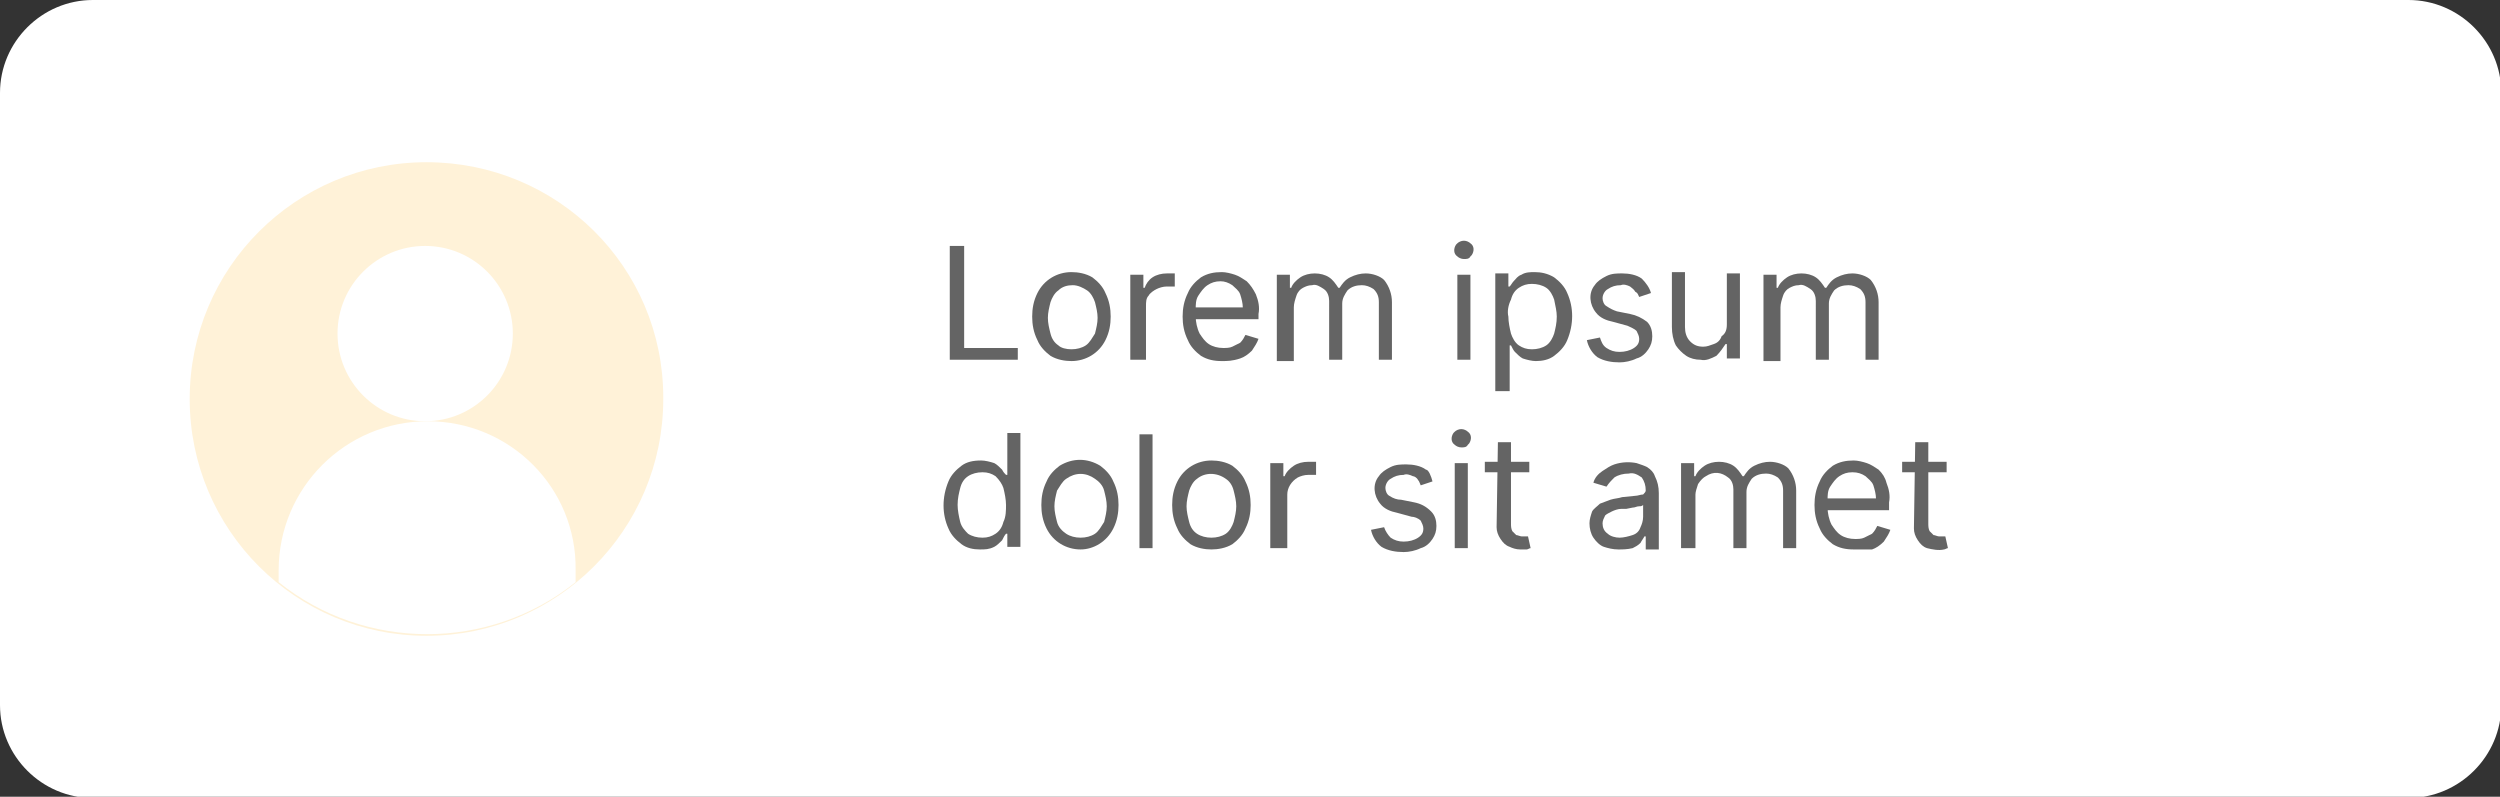 <?xml version="1.0" encoding="utf-8"?>
<!-- Generator: Adobe Illustrator 24.0.0, SVG Export Plug-In . SVG Version: 6.00 Build 0)  -->
<svg version="1.1" id="Layer_1" xmlns="http://www.w3.org/2000/svg" xmlns:xlink="http://www.w3.org/1999/xlink" x="0px" y="0px"
	 viewBox="0 0 191.1 60.9" style="enable-background:new 0 0 191.1 60.9;" xml:space="preserve">
<rect x="0" y="0" width="191.1" height="60.9" fill="#333333" stroke="none"/>
<style type="text/css">
	.st0{fill:#FFFFFF;}
	.st1{fill:#FFF2D8;}
	.st2{fill:#646464;}
</style>
<title>10-1</title>
<path class="st0" d="M7.1,0h177c3.9,0,7.1,3.2,7.1,7.1v46.8c0,3.9-3.2,7.1-7.1,7.1H7.1C3.2,61,0,57.8,0,53.9V7.1C0,3.2,3.2,0,7.1,0z
	"/>
<path class="st1" d="M50.7,30.5c0,10-8.1,18.1-18.1,18.1s-18.1-8.1-18.1-18.1s8.1-18.1,18.1-18.1s18.1,8,18.1,18
	C50.7,30.4,50.7,30.4,50.7,30.5z"/>
<path class="st0" d="M39.2,25.5c0,3.7-3,6.7-6.7,6.7s-6.7-3-6.7-6.7s3-6.7,6.7-6.7S39.2,21.8,39.2,25.5L39.2,25.5z"/>
<path class="st0" d="M44,43.6c0,0.3,0,0.6,0,0.9c-6.6,5.3-16.1,5.3-22.7,0c0-0.3,0-0.6,0-0.9c0-6.3,5.1-11.4,11.4-11.4
	S44.1,37.3,44,43.6L44,43.6z"/>
<g>
	<path class="st2" d="M72.6,27.5v-8.7h1.1v7.8h4.1v0.9L72.6,27.5z"/>
	<path class="st2" d="M81.9,27.6c-0.5,0-1.1-0.1-1.6-0.4c-0.4-0.3-0.8-0.7-1-1.2c-0.3-0.6-0.4-1.2-0.4-1.8c0-0.6,0.1-1.2,0.4-1.8
		c0.5-1,1.5-1.6,2.6-1.6c0.5,0,1.1,0.1,1.6,0.4c0.4,0.3,0.8,0.7,1,1.2c0.3,0.6,0.4,1.2,0.4,1.8c0,0.6-0.1,1.2-0.4,1.8
		C84,27,83,27.6,81.9,27.6L81.9,27.6z M81.9,26.7c0.4,0,0.8-0.1,1.1-0.3c0.3-0.2,0.5-0.6,0.7-0.9c0.1-0.4,0.2-0.8,0.2-1.2
		c0-0.4-0.1-0.8-0.2-1.2c-0.1-0.3-0.3-0.7-0.6-0.9c-0.3-0.2-0.7-0.4-1.1-0.4s-0.8,0.1-1.1,0.4c-0.3,0.2-0.5,0.6-0.6,0.9
		c-0.1,0.4-0.2,0.8-0.2,1.2c0,0.4,0.1,0.8,0.2,1.2c0.1,0.4,0.3,0.7,0.6,0.9C81.1,26.6,81.5,26.7,81.9,26.7z"/>
	<path class="st2" d="M86.4,27.5V21h1v1h0.1c0.1-0.3,0.3-0.6,0.6-0.8c0.3-0.2,0.7-0.3,1.1-0.3h0.3h0.3v1h-0.2c-0.1,0-0.3,0-0.4,0
		c-0.3,0-0.6,0.1-0.8,0.2c-0.2,0.1-0.5,0.3-0.6,0.5c-0.2,0.2-0.2,0.5-0.2,0.8v4.1L86.4,27.5z"/>
	<path class="st2" d="M93.4,27.6c-0.6,0-1.1-0.1-1.6-0.4c-0.4-0.3-0.8-0.7-1-1.2c-0.3-0.6-0.4-1.2-0.4-1.8c0-0.6,0.1-1.2,0.4-1.8
		c0.2-0.5,0.6-0.9,1-1.2c0.5-0.3,1-0.4,1.6-0.4c0.3,0,0.7,0.1,1,0.2s0.6,0.3,0.9,0.5c0.3,0.3,0.5,0.6,0.7,1c0.2,0.5,0.3,1,0.2,1.5
		v0.4H91v-0.9h4c0-0.3-0.1-0.7-0.2-1s-0.4-0.5-0.6-0.7c-0.3-0.2-0.6-0.3-0.9-0.3c-0.4,0-0.7,0.1-1,0.3c-0.3,0.2-0.5,0.5-0.7,0.8
		s-0.2,0.7-0.2,1v0.6c0,0.4,0.1,0.9,0.3,1.3c0.2,0.3,0.4,0.6,0.7,0.8c0.3,0.2,0.7,0.3,1.1,0.3c0.2,0,0.5,0,0.7-0.1s0.4-0.2,0.6-0.3
		c0.2-0.2,0.3-0.4,0.4-0.6l1,0.3c-0.1,0.3-0.3,0.6-0.5,0.9c-0.3,0.3-0.6,0.5-0.9,0.6C94.2,27.6,93.8,27.6,93.4,27.6z"/>
	<path class="st2" d="M97.6,27.5V21h1v1h0.1c0.1-0.3,0.4-0.6,0.7-0.8c0.3-0.2,0.7-0.3,1.1-0.3s0.8,0.1,1.1,0.3
		c0.3,0.2,0.5,0.5,0.7,0.8h0.1c0.2-0.3,0.4-0.6,0.8-0.8c0.4-0.2,0.8-0.3,1.2-0.3c0.5,0,1.1,0.2,1.4,0.5c0.4,0.5,0.6,1.1,0.6,1.7v4.4
		h-1v-4.4c0-0.4-0.1-0.7-0.4-1c-0.3-0.2-0.6-0.3-0.9-0.3c-0.4,0-0.8,0.1-1.1,0.4c-0.2,0.3-0.4,0.6-0.4,1v4.3h-1V23
		c0-0.3-0.1-0.7-0.4-0.9c-0.3-0.2-0.6-0.4-0.9-0.3c-0.3,0-0.5,0.1-0.7,0.2s-0.4,0.3-0.5,0.6c-0.1,0.3-0.2,0.6-0.2,0.9v4.1h-1.3V27.5
		z"/>
	<path class="st2" d="M111.9,19.8c-0.2,0-0.4-0.1-0.5-0.2c-0.3-0.2-0.3-0.6-0.1-0.9l0.1-0.1c0.1-0.1,0.3-0.2,0.5-0.2
		s0.4,0.1,0.5,0.2c0.3,0.2,0.3,0.6,0.1,0.9l-0.1,0.1C112.3,19.8,112.1,19.8,111.9,19.8z M111.4,27.5V21h1v6.5H111.4z"/>
	<path class="st2" d="M114.3,29.9v-9h1v1h0.1c0.1-0.1,0.2-0.3,0.3-0.4c0.2-0.2,0.3-0.4,0.6-0.5c0.3-0.2,0.7-0.2,1-0.2
		c0.5,0,1,0.1,1.5,0.4c0.4,0.3,0.8,0.7,1,1.2c0.5,1.1,0.5,2.4,0,3.6c-0.2,0.5-0.6,0.9-1,1.2c-0.4,0.3-0.9,0.4-1.4,0.4
		c-0.3,0-0.7-0.1-1-0.2c-0.2-0.1-0.4-0.3-0.6-0.5c-0.1-0.1-0.2-0.3-0.3-0.5h-0.1v3.5H114.3z M115.3,24.2c0,0.4,0.1,0.9,0.2,1.3
		c0.1,0.3,0.3,0.7,0.6,0.9c0.3,0.2,0.6,0.3,1,0.3s0.8-0.1,1.1-0.3c0.3-0.2,0.5-0.6,0.6-0.9c0.1-0.4,0.2-0.8,0.2-1.3
		c0-0.4-0.1-0.8-0.2-1.3c-0.1-0.3-0.3-0.7-0.6-0.9c-0.3-0.2-0.7-0.3-1.1-0.3s-0.7,0.1-1,0.3c-0.3,0.2-0.5,0.5-0.6,0.9
		C115.3,23.3,115.2,23.8,115.3,24.2L115.3,24.2z"/>
	<path class="st2" d="M126.2,22.4l-0.9,0.3c-0.1-0.2-0.1-0.3-0.3-0.4c-0.1-0.2-0.3-0.3-0.4-0.4c-0.2-0.1-0.5-0.2-0.7-0.1
		c-0.4,0-0.7,0.1-1,0.3c-0.2,0.1-0.4,0.4-0.4,0.7c0,0.2,0.1,0.5,0.3,0.6c0.3,0.2,0.5,0.3,0.8,0.4l1,0.2c0.5,0.1,0.9,0.3,1.3,0.6
		c0.3,0.3,0.4,0.7,0.4,1.1s-0.1,0.7-0.3,1c-0.2,0.3-0.5,0.6-0.9,0.7c-0.4,0.2-0.9,0.3-1.3,0.3c-0.6,0-1.2-0.1-1.7-0.4
		c-0.4-0.3-0.7-0.8-0.8-1.3l1-0.2c0.1,0.3,0.2,0.6,0.5,0.8c0.3,0.2,0.6,0.3,1,0.3s0.8-0.1,1.1-0.3c0.3-0.2,0.4-0.4,0.4-0.7
		c0-0.2-0.1-0.4-0.2-0.6c-0.2-0.2-0.5-0.3-0.7-0.4l-1.1-0.3c-0.5-0.1-1-0.3-1.3-0.7c-0.5-0.6-0.6-1.5-0.1-2.1
		c0.2-0.3,0.5-0.5,0.9-0.7s0.8-0.2,1.2-0.2c0.5,0,1.1,0.1,1.5,0.4C125.8,21.6,126.1,22,126.2,22.4z"/>
	<path class="st2" d="M132,24.8v-3.9h1v6.5h-1v-1.1h-0.1c-0.2,0.3-0.4,0.6-0.7,0.9c-0.4,0.2-0.8,0.4-1.2,0.3c-0.4,0-0.8-0.1-1.1-0.3
		c-0.3-0.2-0.6-0.5-0.8-0.8c-0.2-0.4-0.3-0.9-0.3-1.4v-4.2h1V25c0,0.4,0.1,0.8,0.4,1.1c0.3,0.3,0.6,0.4,1,0.4c0.3,0,0.5-0.1,0.8-0.2
		s0.5-0.3,0.6-0.6C131.9,25.5,132,25.2,132,24.8z"/>
	<path class="st2" d="M134.8,27.5V21h1v1h0.1c0.1-0.3,0.4-0.6,0.7-0.8c0.3-0.2,0.7-0.3,1.1-0.3c0.4,0,0.8,0.1,1.1,0.3
		c0.3,0.2,0.5,0.5,0.7,0.8h0.1c0.2-0.3,0.4-0.6,0.8-0.8c0.4-0.2,0.8-0.3,1.2-0.3c0.5,0,1.1,0.2,1.4,0.5c0.4,0.5,0.6,1.1,0.6,1.7v4.4
		h-1v-4.4c0-0.4-0.1-0.7-0.4-1c-0.3-0.2-0.6-0.3-0.9-0.3c-0.4,0-0.8,0.1-1.1,0.4c-0.2,0.3-0.4,0.6-0.4,1v4.3h-1V23
		c0-0.3-0.1-0.7-0.4-0.9c-0.3-0.2-0.6-0.4-0.9-0.3c-0.3,0-0.5,0.1-0.7,0.2s-0.4,0.3-0.5,0.6c-0.1,0.3-0.2,0.6-0.2,0.9v4.1h-1.3V27.5
		z"/>
	<path class="st2" d="M74.9,42c-0.5,0-1-0.1-1.4-0.4c-0.4-0.3-0.8-0.7-1-1.2c-0.5-1.1-0.5-2.4,0-3.6c0.2-0.5,0.6-0.9,1-1.2
		s0.9-0.4,1.5-0.4c0.3,0,0.7,0.1,1,0.2c0.2,0.1,0.4,0.3,0.6,0.5c0.1,0.2,0.2,0.3,0.3,0.4H77v-3.2h1v8.7h-1v-1h-0.1
		c-0.1,0.1-0.2,0.3-0.3,0.5c-0.2,0.2-0.4,0.4-0.6,0.5C75.6,42,75.3,42,74.9,42z M75.1,41.1c0.4,0,0.7-0.1,1-0.3s0.5-0.5,0.6-0.9
		c0.2-0.4,0.2-0.9,0.2-1.3c0-0.4-0.1-0.9-0.2-1.3c-0.1-0.3-0.3-0.6-0.6-0.9c-0.3-0.2-0.6-0.3-1-0.3s-0.8,0.1-1.1,0.3
		c-0.3,0.2-0.5,0.5-0.6,0.9s-0.2,0.8-0.2,1.3c0,0.4,0.1,0.9,0.2,1.3c0.1,0.4,0.4,0.7,0.6,0.9C74.3,41,74.7,41.1,75.1,41.1L75.1,41.1
		z"/>
	<path class="st2" d="M82.6,42c-1.1,0-2.1-0.6-2.6-1.6c-0.3-0.6-0.4-1.2-0.4-1.8s0.1-1.2,0.4-1.8c0.2-0.5,0.6-0.9,1-1.2
		c1-0.6,2.1-0.6,3.1,0c0.4,0.3,0.8,0.7,1,1.2c0.3,0.6,0.4,1.2,0.4,1.8s-0.1,1.2-0.4,1.8C84.6,41.4,83.6,42,82.6,42z M82.6,41.1
		c0.4,0,0.8-0.1,1.1-0.3c0.3-0.2,0.5-0.6,0.7-0.9c0.1-0.4,0.2-0.8,0.2-1.2s-0.1-0.8-0.2-1.2s-0.4-0.7-0.7-0.9
		c-0.7-0.5-1.5-0.5-2.2,0c-0.3,0.2-0.5,0.6-0.7,0.9c-0.1,0.4-0.2,0.8-0.2,1.2s0.1,0.8,0.2,1.2s0.4,0.7,0.7,0.9
		C81.8,41,82.2,41.1,82.6,41.1L82.6,41.1z"/>
	<path class="st2" d="M88.1,33.2v8.7h-1v-8.7H88.1z"/>
	<path class="st2" d="M92.6,42c-0.5,0-1.1-0.1-1.6-0.4c-0.4-0.3-0.8-0.7-1-1.2c-0.3-0.6-0.4-1.2-0.4-1.8s0.1-1.2,0.4-1.8
		c0.5-1,1.5-1.6,2.6-1.6c0.5,0,1.1,0.1,1.6,0.4c0.4,0.3,0.8,0.7,1,1.2c0.3,0.6,0.4,1.2,0.4,1.8s-0.1,1.2-0.4,1.8
		c-0.2,0.5-0.6,0.9-1,1.2C93.7,41.9,93.1,42,92.6,42z M92.6,41.1c0.4,0,0.8-0.1,1.1-0.3c0.3-0.2,0.5-0.6,0.6-0.9
		c0.1-0.4,0.2-0.8,0.2-1.2s-0.1-0.8-0.2-1.2s-0.3-0.7-0.6-0.9c-0.7-0.5-1.6-0.5-2.2,0c-0.3,0.2-0.5,0.6-0.6,0.9
		c-0.1,0.4-0.2,0.8-0.2,1.2s0.1,0.8,0.2,1.2s0.3,0.7,0.6,0.9C91.8,41,92.2,41.1,92.6,41.1L92.6,41.1z"/>
	<path class="st2" d="M97.1,41.9v-6.5h1v1h0.1c0.1-0.3,0.4-0.6,0.7-0.8c0.3-0.2,0.7-0.3,1.1-0.3h0.3h0.3v1h-0.2c-0.1,0-0.3,0-0.4,0
		c-0.3,0-0.6,0.1-0.8,0.2c-0.5,0.3-0.8,0.8-0.8,1.3v4.1H97.1z"/>
	<path class="st2" d="M109.5,36.8l-0.9,0.3c-0.1-0.2-0.1-0.3-0.2-0.4c-0.1-0.2-0.3-0.3-0.4-0.3c-0.2-0.1-0.5-0.2-0.7-0.1
		c-0.4,0-0.7,0.1-1,0.3c-0.2,0.1-0.4,0.4-0.4,0.7c0,0.2,0.1,0.5,0.3,0.6c0.3,0.2,0.6,0.3,0.9,0.3l1,0.2c0.5,0.1,0.9,0.3,1.3,0.7
		c0.3,0.3,0.4,0.7,0.4,1.1c0,0.4-0.1,0.7-0.3,1c-0.2,0.3-0.5,0.6-0.9,0.7c-0.4,0.2-0.9,0.3-1.3,0.3c-0.6,0-1.2-0.1-1.7-0.4
		c-0.4-0.3-0.7-0.8-0.8-1.3l1-0.2c0.1,0.3,0.3,0.6,0.5,0.8c0.3,0.2,0.6,0.3,1,0.3s0.8-0.1,1.1-0.3c0.3-0.2,0.4-0.4,0.4-0.7
		c0-0.2-0.1-0.4-0.2-0.6c-0.2-0.2-0.5-0.3-0.7-0.3l-1.1-0.3c-0.5-0.1-1-0.3-1.3-0.7c-0.5-0.6-0.6-1.5-0.1-2.1
		c0.2-0.3,0.5-0.5,0.9-0.7s0.8-0.2,1.2-0.2c0.5,0,1.1,0.1,1.5,0.4C109.2,35.9,109.4,36.4,109.5,36.8z"/>
	<path class="st2" d="M111.7,34.2c-0.2,0-0.4-0.1-0.5-0.2c-0.3-0.2-0.3-0.6-0.1-0.9l0.1-0.1c0.1-0.1,0.3-0.2,0.5-0.2
		s0.4,0.1,0.5,0.2c0.3,0.2,0.3,0.6,0.1,0.9l-0.1,0.1C112.1,34.2,111.9,34.2,111.7,34.2z M111.2,41.9v-6.5h1v6.5H111.2z"/>
	<path class="st2" d="M116.9,35.3v0.8h-3.4v-0.8H116.9z M114.5,33.8h1V40c0,0.2,0,0.4,0.1,0.6c0.1,0.1,0.2,0.2,0.3,0.3
		c0.1,0,0.3,0.1,0.4,0.1s0.2,0,0.3,0h0.2l0.2,0.9c-0.1,0-0.2,0.1-0.3,0.1c-0.2,0-0.3,0-0.5,0c-0.3,0-0.6-0.1-0.8-0.2
		c-0.3-0.1-0.5-0.3-0.7-0.6s-0.3-0.6-0.3-0.9L114.5,33.8z"/>
	<path class="st2" d="M123.7,42c-0.4,0-0.8-0.1-1.1-0.2c-0.3-0.1-0.6-0.4-0.8-0.7c-0.2-0.3-0.3-0.7-0.3-1.1c0-0.3,0.1-0.6,0.2-0.9
		c0.1-0.2,0.4-0.4,0.6-0.6c0.3-0.1,0.5-0.2,0.8-0.3s0.6-0.1,0.9-0.2l1-0.1c0.2,0,0.4-0.1,0.6-0.1c0.1-0.1,0.2-0.2,0.2-0.3l0,0
		c0-0.4-0.1-0.7-0.3-1c-0.3-0.2-0.6-0.4-1-0.3c-0.4,0-0.8,0.1-1.1,0.3c-0.2,0.2-0.4,0.4-0.6,0.7l-1-0.3c0.1-0.4,0.4-0.7,0.7-0.9
		c0.3-0.2,0.6-0.4,0.9-0.5c0.6-0.2,1.2-0.2,1.7-0.1c0.3,0.1,0.6,0.2,0.8,0.3c0.3,0.2,0.5,0.4,0.6,0.7c0.2,0.4,0.3,0.8,0.3,1.3V42h-1
		v-1h-0.1c-0.1,0.2-0.2,0.3-0.3,0.5c-0.2,0.2-0.4,0.3-0.6,0.4C124.4,42,124,42,123.7,42z M123.8,41.1c0.3,0,0.7-0.1,1-0.2
		c0.3-0.1,0.5-0.3,0.6-0.6c0.1-0.2,0.2-0.5,0.2-0.8v-0.9c-0.1,0.1-0.2,0.1-0.3,0.1c-0.2,0-0.3,0.1-0.5,0.1l-0.5,0.1h-0.4
		c-0.2,0-0.5,0.1-0.7,0.2c-0.2,0.1-0.4,0.2-0.5,0.3c-0.1,0.2-0.2,0.4-0.2,0.6c0,0.3,0.1,0.6,0.4,0.8C123.1,41,123.5,41.1,123.8,41.1
		L123.8,41.1z"/>
	<path class="st2" d="M128.5,41.9v-6.5h1v1h0.1c0.1-0.3,0.4-0.6,0.7-0.8s0.7-0.3,1.1-0.3c0.4,0,0.8,0.1,1.1,0.3s0.5,0.5,0.7,0.8h0.1
		c0.2-0.3,0.4-0.6,0.8-0.8c0.4-0.2,0.8-0.3,1.2-0.3c0.5,0,1.1,0.2,1.4,0.5c0.4,0.5,0.6,1.1,0.6,1.7v4.4h-1v-4.4c0-0.4-0.1-0.7-0.4-1
		c-0.3-0.2-0.6-0.3-0.9-0.3c-0.4,0-0.8,0.1-1.1,0.4c-0.2,0.3-0.4,0.6-0.4,1v4.3h-1v-4.5c0-0.3-0.1-0.7-0.4-0.9
		c-0.5-0.4-1.1-0.5-1.7-0.1c-0.2,0.1-0.4,0.3-0.6,0.6c-0.1,0.3-0.2,0.6-0.2,0.8v4.1H128.5z"/>
	<path class="st2" d="M141.7,42c-0.6,0-1.1-0.1-1.6-0.4c-0.4-0.3-0.8-0.7-1-1.2c-0.3-0.6-0.4-1.2-0.4-1.8s0.1-1.2,0.4-1.8
		c0.2-0.5,0.6-0.9,1-1.2c0.5-0.3,1-0.4,1.6-0.4c0.3,0,0.7,0.1,1,0.2c0.3,0.1,0.6,0.3,0.9,0.5c0.3,0.3,0.5,0.6,0.6,1
		c0.2,0.5,0.3,1,0.2,1.5V39h-5v-0.9h4c0-0.3-0.1-0.7-0.2-1c-0.1-0.3-0.4-0.5-0.6-0.7c-0.3-0.2-0.6-0.3-1-0.3s-0.7,0.1-1,0.3
		s-0.5,0.5-0.7,0.8s-0.2,0.7-0.2,1v0.6c0,0.4,0.1,0.9,0.3,1.3c0.2,0.3,0.4,0.6,0.7,0.8s0.7,0.3,1.1,0.3c0.2,0,0.5,0,0.7-0.1
		s0.4-0.2,0.6-0.3c0.2-0.2,0.3-0.4,0.4-0.6l1,0.3c-0.1,0.3-0.3,0.6-0.5,0.9c-0.3,0.3-0.6,0.5-0.9,0.6C142.5,42,142.1,42,141.7,42z"
		/>
	<path class="st2" d="M148.8,35.3v0.8h-3.4v-0.8H148.8z M146.4,33.8h1V40c0,0.2,0,0.4,0.1,0.6c0.1,0.1,0.2,0.2,0.3,0.3
		c0.1,0,0.3,0.1,0.4,0.1c0.1,0,0.2,0,0.3,0h0.2l0.2,0.9c-0.1,0-0.2,0.1-0.3,0.1c-0.4,0.1-0.9,0-1.3-0.1c-0.3-0.1-0.5-0.3-0.7-0.6
		s-0.3-0.6-0.3-0.9L146.4,33.8z"/>
</g>
</svg>
